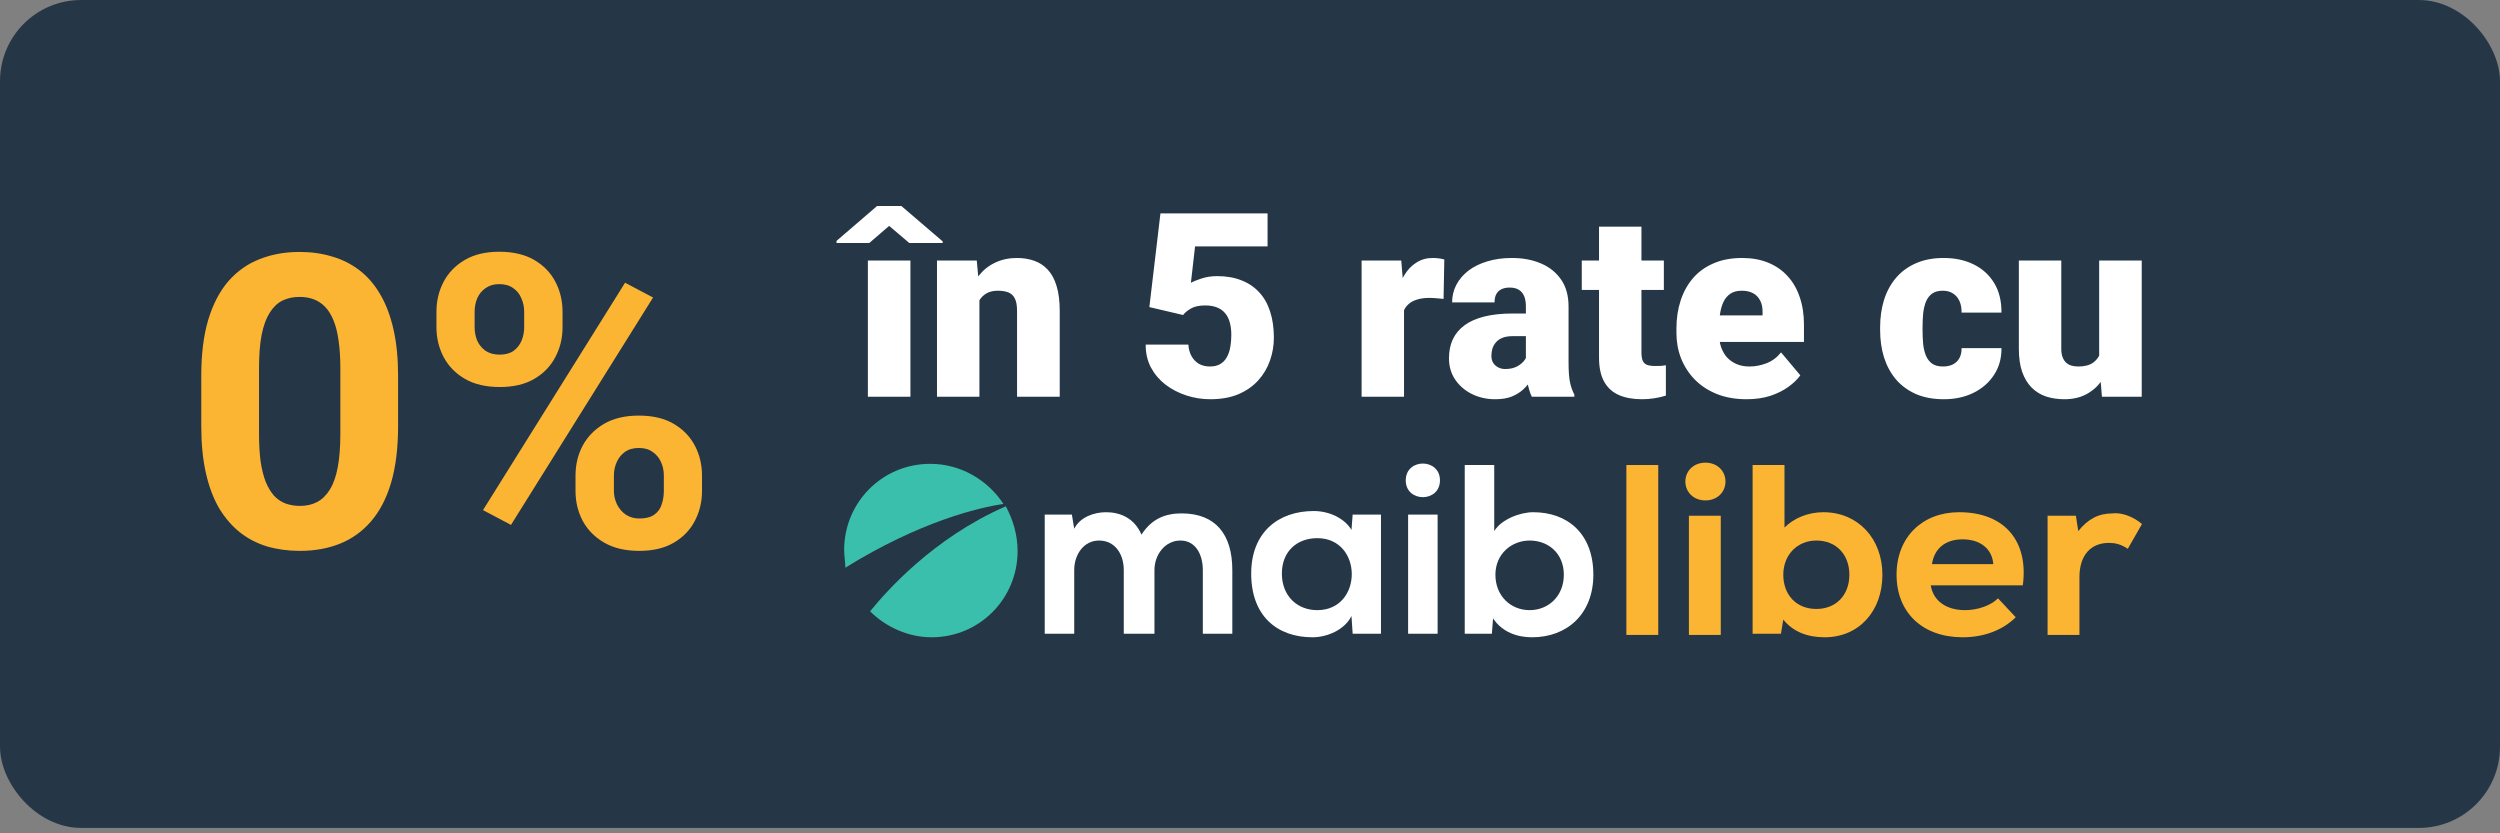<svg width="192" height="64" viewBox="0 0 192 64" fill="none" xmlns="http://www.w3.org/2000/svg">
<rect x="0" y="0" width="192" height="64" fill="#808080" stroke="none"/>
<rect x="0.312" y="0.312" width="191.377" height="62.961" rx="5.922" fill="#253746"/>
<rect x="0.312" y="0.312" width="191.377" height="62.961" rx="5.922" stroke="#253746" stroke-width="0.623"/>
<path d="M30.573 28.864V32.731C30.573 34.409 30.394 35.857 30.036 37.074C29.678 38.281 29.162 39.274 28.486 40.051C27.821 40.818 27.029 41.386 26.108 41.755C25.187 42.123 24.164 42.307 23.039 42.307C22.138 42.307 21.299 42.194 20.522 41.969C19.744 41.734 19.044 41.371 18.42 40.88C17.806 40.389 17.274 39.77 16.824 39.023C16.384 38.266 16.046 37.366 15.811 36.322C15.575 35.279 15.458 34.082 15.458 32.731V28.864C15.458 27.186 15.637 25.749 15.995 24.552C16.363 23.345 16.88 22.357 17.545 21.59C18.22 20.823 19.018 20.26 19.939 19.902C20.86 19.534 21.883 19.35 23.008 19.35C23.908 19.35 24.742 19.467 25.509 19.703C26.287 19.928 26.988 20.281 27.612 20.761C28.236 21.242 28.768 21.861 29.208 22.618C29.648 23.365 29.985 24.26 30.221 25.304C30.456 26.337 30.573 27.524 30.573 28.864ZM26.139 33.314V28.265C26.139 27.457 26.093 26.751 26 26.148C25.919 25.544 25.791 25.033 25.617 24.613C25.443 24.183 25.228 23.836 24.972 23.57C24.716 23.304 24.425 23.109 24.098 22.987C23.77 22.864 23.407 22.802 23.008 22.802C22.507 22.802 22.062 22.9 21.673 23.094C21.294 23.288 20.972 23.6 20.706 24.03C20.44 24.45 20.235 25.012 20.092 25.718C19.959 26.414 19.893 27.263 19.893 28.265V33.314C19.893 34.123 19.934 34.834 20.015 35.447C20.108 36.061 20.241 36.588 20.415 37.028C20.599 37.458 20.814 37.811 21.059 38.087C21.315 38.353 21.606 38.547 21.934 38.67C22.271 38.793 22.64 38.854 23.039 38.854C23.53 38.854 23.965 38.757 24.343 38.562C24.732 38.358 25.059 38.041 25.325 37.611C25.601 37.171 25.806 36.598 25.939 35.892C26.072 35.187 26.139 34.327 26.139 33.314ZM33.52 25.135V23.953C33.52 23.104 33.704 22.332 34.072 21.636C34.441 20.941 34.983 20.383 35.699 19.963C36.415 19.544 37.295 19.334 38.338 19.334C39.413 19.334 40.308 19.544 41.024 19.963C41.75 20.383 42.292 20.941 42.651 21.636C43.019 22.332 43.203 23.104 43.203 23.953V25.135C43.203 25.964 43.019 26.726 42.651 27.422C42.292 28.117 41.755 28.675 41.039 29.094C40.323 29.514 39.438 29.723 38.385 29.723C37.321 29.723 36.425 29.514 35.699 29.094C34.983 28.675 34.441 28.117 34.072 27.422C33.704 26.726 33.52 25.964 33.52 25.135ZM36.451 23.953V25.135C36.451 25.493 36.517 25.836 36.65 26.163C36.794 26.48 37.008 26.741 37.295 26.946C37.592 27.14 37.95 27.237 38.369 27.237C38.809 27.237 39.167 27.14 39.443 26.946C39.719 26.741 39.924 26.48 40.057 26.163C40.19 25.836 40.257 25.493 40.257 25.135V23.953C40.257 23.575 40.185 23.227 40.042 22.91C39.909 22.582 39.699 22.322 39.413 22.127C39.136 21.923 38.778 21.82 38.338 21.82C37.929 21.82 37.581 21.923 37.295 22.127C37.008 22.322 36.794 22.582 36.65 22.91C36.517 23.227 36.451 23.575 36.451 23.953ZM44.2 37.703V36.522C44.2 35.683 44.385 34.915 44.753 34.22C45.132 33.524 45.679 32.966 46.395 32.547C47.121 32.127 48.011 31.918 49.065 31.918C50.129 31.918 51.019 32.127 51.735 32.547C52.451 32.966 52.994 33.524 53.362 34.22C53.73 34.915 53.914 35.683 53.914 36.522V37.703C53.914 38.542 53.73 39.309 53.362 40.005C53.004 40.701 52.467 41.258 51.751 41.678C51.035 42.097 50.15 42.307 49.096 42.307C48.032 42.307 47.137 42.097 46.41 41.678C45.684 41.258 45.132 40.701 44.753 40.005C44.385 39.309 44.2 38.542 44.2 37.703ZM47.147 36.522V37.703C47.147 38.072 47.229 38.419 47.392 38.747C47.556 39.074 47.781 39.335 48.068 39.529C48.364 39.724 48.707 39.821 49.096 39.821C49.587 39.821 49.971 39.724 50.247 39.529C50.523 39.335 50.712 39.074 50.815 38.747C50.927 38.419 50.983 38.072 50.983 37.703V36.522C50.983 36.153 50.912 35.81 50.769 35.493C50.625 35.166 50.41 34.905 50.124 34.711C49.848 34.506 49.495 34.404 49.065 34.404C48.635 34.404 48.277 34.506 47.991 34.711C47.715 34.905 47.505 35.166 47.362 35.493C47.218 35.81 47.147 36.153 47.147 36.522ZM50.155 22.849L39.244 40.312L37.095 39.176L48.006 21.713L50.155 22.849Z" fill="#FCB533"/>
<path d="M124.906 35.714H127.353V48.762H124.906V35.714Z" fill="#FCB533"/>
<path d="M129.437 36.982C129.437 36.167 130.071 35.532 130.977 35.532C131.883 35.532 132.517 36.167 132.517 36.982C132.517 37.798 131.883 38.432 130.977 38.432C130.071 38.432 129.437 37.798 129.437 36.982ZM129.708 39.61H132.155V48.762H129.708V39.61Z" fill="#FCB533"/>
<path d="M144.568 44.141C144.568 46.95 142.756 48.943 140.128 48.943C138.769 48.943 137.682 48.49 136.957 47.584L136.776 48.671H134.601V35.714H137.048V40.516C137.772 39.791 138.86 39.338 140.038 39.338C142.665 39.338 144.568 41.332 144.568 44.141ZM142.031 44.141C142.031 42.6 141.034 41.513 139.494 41.513C138.044 41.513 136.957 42.6 136.957 44.141C136.957 45.681 137.954 46.768 139.494 46.768C141.034 46.768 142.031 45.681 142.031 44.141Z" fill="#FCB533"/>
<path d="M155.351 44.956H148.283C148.465 46.134 149.461 46.859 150.911 46.859C151.908 46.859 152.905 46.496 153.448 45.953L154.807 47.403C153.811 48.399 152.361 48.943 150.73 48.943C147.649 48.943 145.656 47.04 145.656 44.141C145.656 41.241 147.649 39.338 150.458 39.338C153.992 39.338 155.804 41.603 155.351 44.956ZM148.374 43.325H153.086C152.995 42.147 152.089 41.422 150.73 41.422C149.371 41.422 148.555 42.147 148.374 43.325Z" fill="#FCB533"/>
<path d="M164.503 40.244L163.416 42.147C162.872 41.785 162.419 41.694 161.966 41.694C160.607 41.694 159.701 42.6 159.701 44.322V48.762H157.254V39.61H159.429L159.61 40.788C160.335 39.882 161.151 39.429 162.238 39.429C162.963 39.338 163.869 39.7 164.503 40.244Z" fill="#FCB533"/>
<path d="M86.306 48.671V43.778C86.306 42.6 85.671 41.513 84.403 41.513C83.225 41.513 82.5 42.6 82.5 43.778V48.671H80.235V39.519H82.319L82.5 40.607C82.953 39.701 84.04 39.338 84.947 39.338C86.034 39.338 87.121 39.791 87.665 41.06C88.48 39.791 89.568 39.429 90.746 39.429C93.373 39.429 94.642 41.06 94.642 43.778V48.671H92.377V43.778C92.377 42.6 91.833 41.513 90.655 41.513C89.477 41.513 88.662 42.6 88.662 43.778V48.671H86.306Z" fill="white"/>
<path d="M98.448 44.05C98.448 45.771 99.626 46.859 101.166 46.859C104.7 46.859 104.7 41.331 101.166 41.331C99.626 41.331 98.448 42.328 98.448 44.05ZM103.884 39.519H106.059V48.671H103.884L103.794 47.312C103.25 48.399 101.891 48.943 100.804 48.943C98.085 48.943 96.092 47.312 96.092 44.05C96.092 40.878 98.176 39.247 100.894 39.247C102.072 39.247 103.25 39.791 103.794 40.697L103.884 39.519Z" fill="white"/>
<path d="M108.143 39.519V48.671H110.408V39.519H108.143ZM110.589 36.892C110.589 38.613 107.961 38.613 107.961 36.892C107.961 35.17 110.589 35.17 110.589 36.892Z" fill="white"/>
<path d="M114.848 44.141C114.848 45.772 116.026 46.859 117.476 46.859C118.926 46.859 120.103 45.772 120.103 44.141C120.103 42.51 118.926 41.513 117.476 41.513C116.117 41.513 114.848 42.51 114.848 44.141ZM114.757 35.714V40.788C115.301 39.882 116.751 39.338 117.748 39.338C120.375 39.338 122.369 40.969 122.369 44.141C122.369 47.131 120.375 48.943 117.657 48.943C116.57 48.943 115.392 48.58 114.667 47.493L114.576 48.671H112.492V35.714H114.757Z" fill="white"/>
<path d="M77.064 38.704C75.885 36.892 73.802 35.623 71.446 35.623C67.731 35.623 64.831 38.613 64.831 42.238C64.831 42.691 64.922 43.144 64.922 43.597C70.63 40.063 75.161 38.976 77.064 38.704Z" fill="#3BBFAD"/>
<path d="M77.245 38.885C71.627 41.332 68.003 45.5 66.825 46.95C68.003 48.127 69.724 48.943 71.537 48.943C75.251 48.943 78.151 45.953 78.151 42.328C78.151 41.06 77.789 39.882 77.245 38.885Z" fill="#3BBFAD"/>
<path d="M69.921 20.007V30.468H66.653V20.007H69.921ZM69.225 15.821L72.396 18.537V18.663H69.834L68.287 17.348L66.76 18.663H64.246V18.499L67.359 15.821H69.225ZM75.219 22.24V30.468H71.961V20.007H75.016L75.219 22.24ZM74.832 24.879L74.069 24.899C74.069 24.1 74.165 23.387 74.359 22.762C74.552 22.131 74.826 21.596 75.181 21.157C75.535 20.719 75.957 20.387 76.447 20.162C76.943 19.929 77.494 19.813 78.1 19.813C78.584 19.813 79.025 19.884 79.425 20.026C79.831 20.168 80.179 20.397 80.469 20.712C80.765 21.028 80.991 21.447 81.146 21.969C81.307 22.485 81.387 23.123 81.387 23.884V30.468H78.11V23.874C78.11 23.455 78.052 23.136 77.936 22.917C77.82 22.691 77.652 22.537 77.433 22.453C77.214 22.369 76.947 22.327 76.631 22.327C76.296 22.327 76.012 22.392 75.78 22.52C75.548 22.649 75.361 22.83 75.219 23.062C75.084 23.288 74.984 23.555 74.919 23.864C74.862 24.174 74.832 24.512 74.832 24.879ZM90.862 24.193L88.271 23.584L89.122 16.391H97.349V18.924H91.781L91.461 21.718C91.616 21.628 91.877 21.521 92.245 21.399C92.618 21.27 93.031 21.206 93.482 21.206C94.178 21.206 94.794 21.312 95.329 21.525C95.87 21.731 96.328 22.037 96.701 22.443C97.075 22.843 97.356 23.336 97.543 23.922C97.736 24.509 97.833 25.179 97.833 25.933C97.833 26.539 97.733 27.126 97.533 27.693C97.34 28.254 97.04 28.759 96.634 29.211C96.234 29.655 95.728 30.01 95.116 30.274C94.504 30.532 93.778 30.661 92.941 30.661C92.315 30.661 91.706 30.564 91.113 30.371C90.52 30.177 89.985 29.9 89.508 29.539C89.038 29.172 88.664 28.73 88.387 28.215C88.116 27.693 87.984 27.11 87.991 26.465H91.268C91.287 26.807 91.368 27.103 91.51 27.354C91.652 27.606 91.842 27.802 92.08 27.944C92.325 28.079 92.606 28.147 92.921 28.147C93.244 28.147 93.511 28.083 93.724 27.954C93.936 27.825 94.104 27.648 94.227 27.422C94.349 27.197 94.436 26.939 94.487 26.649C94.539 26.352 94.565 26.04 94.565 25.711C94.565 25.363 94.526 25.05 94.449 24.773C94.378 24.496 94.262 24.261 94.101 24.067C93.94 23.867 93.73 23.716 93.472 23.613C93.221 23.51 92.918 23.458 92.564 23.458C92.093 23.458 91.722 23.539 91.452 23.7C91.181 23.861 90.984 24.025 90.862 24.193ZM107.829 22.598V30.468H104.571V20.007H107.617L107.829 22.598ZM110.923 19.929L110.865 22.956C110.736 22.943 110.562 22.927 110.343 22.907C110.124 22.888 109.94 22.878 109.792 22.878C109.412 22.878 109.083 22.923 108.806 23.014C108.535 23.097 108.309 23.226 108.129 23.4C107.955 23.568 107.826 23.78 107.742 24.038C107.665 24.296 107.629 24.596 107.636 24.938L107.046 24.551C107.046 23.848 107.114 23.21 107.249 22.637C107.391 22.056 107.591 21.557 107.849 21.138C108.106 20.712 108.419 20.387 108.786 20.162C109.154 19.929 109.566 19.813 110.024 19.813C110.185 19.813 110.343 19.823 110.498 19.842C110.659 19.862 110.801 19.891 110.923 19.929ZM117.188 27.838V23.526C117.188 23.229 117.146 22.975 117.062 22.762C116.978 22.549 116.846 22.385 116.666 22.269C116.485 22.147 116.244 22.085 115.941 22.085C115.696 22.085 115.486 22.127 115.312 22.211C115.138 22.295 115.006 22.421 114.916 22.588C114.826 22.756 114.781 22.968 114.781 23.226H111.522C111.522 22.743 111.629 22.295 111.842 21.882C112.061 21.463 112.37 21.099 112.77 20.79C113.176 20.48 113.659 20.242 114.22 20.075C114.787 19.9 115.419 19.813 116.115 19.813C116.946 19.813 117.687 19.952 118.338 20.229C118.996 20.506 119.515 20.922 119.895 21.476C120.275 22.024 120.465 22.714 120.465 23.545V27.828C120.465 28.511 120.504 29.03 120.581 29.385C120.659 29.733 120.768 30.039 120.91 30.303V30.468H117.642C117.488 30.145 117.372 29.752 117.294 29.288C117.223 28.817 117.188 28.334 117.188 27.838ZM117.584 24.077L117.604 25.817H116.163C115.86 25.817 115.602 25.859 115.39 25.943C115.183 26.027 115.016 26.143 114.887 26.291C114.764 26.433 114.674 26.594 114.616 26.774C114.565 26.955 114.539 27.145 114.539 27.345C114.539 27.538 114.584 27.712 114.674 27.867C114.771 28.015 114.9 28.131 115.061 28.215C115.222 28.299 115.403 28.341 115.602 28.341C115.963 28.341 116.269 28.273 116.521 28.137C116.779 27.996 116.975 27.825 117.111 27.625C117.246 27.425 117.314 27.238 117.314 27.064L118.029 28.399C117.9 28.656 117.752 28.917 117.584 29.182C117.423 29.446 117.22 29.691 116.975 29.916C116.737 30.136 116.443 30.316 116.095 30.458C115.747 30.593 115.325 30.661 114.829 30.661C114.184 30.661 113.591 30.529 113.05 30.265C112.515 30 112.086 29.633 111.764 29.162C111.442 28.685 111.281 28.137 111.281 27.519C111.281 26.977 111.377 26.494 111.571 26.069C111.771 25.643 112.07 25.282 112.47 24.986C112.87 24.689 113.379 24.464 113.997 24.309C114.616 24.154 115.345 24.077 116.182 24.077H117.584ZM127.784 20.007V22.269H121.48V20.007H127.784ZM122.805 17.406H126.063V27.055C126.063 27.332 126.095 27.548 126.16 27.703C126.224 27.851 126.334 27.957 126.488 28.021C126.65 28.079 126.862 28.108 127.127 28.108C127.313 28.108 127.468 28.105 127.591 28.099C127.713 28.086 127.829 28.07 127.939 28.05V30.381C127.662 30.471 127.371 30.538 127.069 30.584C126.766 30.635 126.443 30.661 126.102 30.661C125.406 30.661 124.809 30.551 124.313 30.332C123.823 30.113 123.45 29.768 123.192 29.298C122.934 28.827 122.805 28.215 122.805 27.461V17.406ZM134.146 30.661C133.295 30.661 132.534 30.529 131.864 30.265C131.194 29.994 130.626 29.623 130.162 29.153C129.705 28.682 129.353 28.141 129.108 27.529C128.87 26.916 128.751 26.268 128.751 25.585V25.218C128.751 24.451 128.857 23.742 129.07 23.091C129.283 22.433 129.598 21.86 130.017 21.37C130.436 20.88 130.962 20.5 131.593 20.229C132.225 19.952 132.96 19.813 133.797 19.813C134.539 19.813 135.203 19.933 135.789 20.171C136.376 20.41 136.872 20.751 137.278 21.196C137.69 21.641 138.003 22.179 138.216 22.811C138.435 23.442 138.544 24.151 138.544 24.938V26.262H129.998V24.222H135.364V23.971C135.37 23.623 135.309 23.326 135.18 23.081C135.058 22.836 134.877 22.649 134.639 22.52C134.4 22.392 134.11 22.327 133.768 22.327C133.414 22.327 133.121 22.404 132.889 22.559C132.663 22.714 132.486 22.927 132.357 23.197C132.234 23.462 132.147 23.768 132.096 24.116C132.044 24.464 132.019 24.831 132.019 25.218V25.585C132.019 25.972 132.07 26.323 132.173 26.639C132.283 26.955 132.437 27.226 132.637 27.451C132.844 27.67 133.088 27.841 133.372 27.963C133.662 28.086 133.991 28.147 134.358 28.147C134.803 28.147 135.241 28.063 135.673 27.896C136.105 27.728 136.475 27.451 136.785 27.064L138.264 28.824C138.051 29.127 137.748 29.42 137.355 29.704C136.969 29.987 136.504 30.219 135.963 30.4C135.422 30.574 134.816 30.661 134.146 30.661ZM149.218 28.147C149.521 28.147 149.779 28.092 149.991 27.983C150.21 27.867 150.375 27.706 150.484 27.5C150.6 27.287 150.655 27.032 150.649 26.736H153.713C153.72 27.522 153.527 28.212 153.133 28.805C152.747 29.391 152.218 29.849 151.548 30.177C150.884 30.5 150.133 30.661 149.295 30.661C148.477 30.661 147.761 30.529 147.149 30.265C146.537 29.994 146.024 29.62 145.612 29.143C145.206 28.66 144.9 28.096 144.693 27.451C144.493 26.807 144.394 26.107 144.394 25.353V25.131C144.394 24.377 144.493 23.677 144.693 23.033C144.9 22.382 145.206 21.818 145.612 21.341C146.024 20.858 146.533 20.484 147.139 20.22C147.752 19.949 148.464 19.813 149.276 19.813C150.146 19.813 150.913 19.978 151.577 20.306C152.247 20.635 152.772 21.112 153.153 21.737C153.533 22.363 153.72 23.12 153.713 24.009H150.649C150.655 23.694 150.607 23.41 150.504 23.159C150.401 22.907 150.239 22.707 150.02 22.559C149.808 22.404 149.534 22.327 149.199 22.327C148.863 22.327 148.593 22.401 148.386 22.549C148.18 22.698 148.022 22.904 147.913 23.168C147.81 23.426 147.739 23.723 147.7 24.058C147.668 24.393 147.652 24.75 147.652 25.131V25.353C147.652 25.74 147.668 26.104 147.7 26.446C147.739 26.781 147.813 27.077 147.922 27.335C148.032 27.587 148.19 27.786 148.396 27.934C148.602 28.076 148.876 28.147 149.218 28.147ZM161.216 27.925V20.007H164.484V30.468H161.429L161.216 27.925ZM161.525 25.798L162.376 25.779C162.376 26.481 162.292 27.132 162.125 27.732C161.957 28.325 161.709 28.84 161.38 29.278C161.058 29.717 160.658 30.058 160.181 30.303C159.711 30.542 159.166 30.661 158.547 30.661C158.032 30.661 157.558 30.59 157.126 30.448C156.701 30.3 156.333 30.071 156.024 29.762C155.715 29.446 155.473 29.043 155.299 28.553C155.131 28.057 155.048 27.464 155.048 26.774V20.007H158.306V26.794C158.306 27.026 158.335 27.226 158.393 27.393C158.451 27.561 158.535 27.703 158.644 27.819C158.754 27.928 158.889 28.012 159.05 28.07C159.218 28.121 159.408 28.147 159.621 28.147C160.11 28.147 160.494 28.044 160.771 27.838C161.048 27.632 161.242 27.351 161.351 26.997C161.467 26.642 161.525 26.243 161.525 25.798Z" fill="white"/>
</svg>
